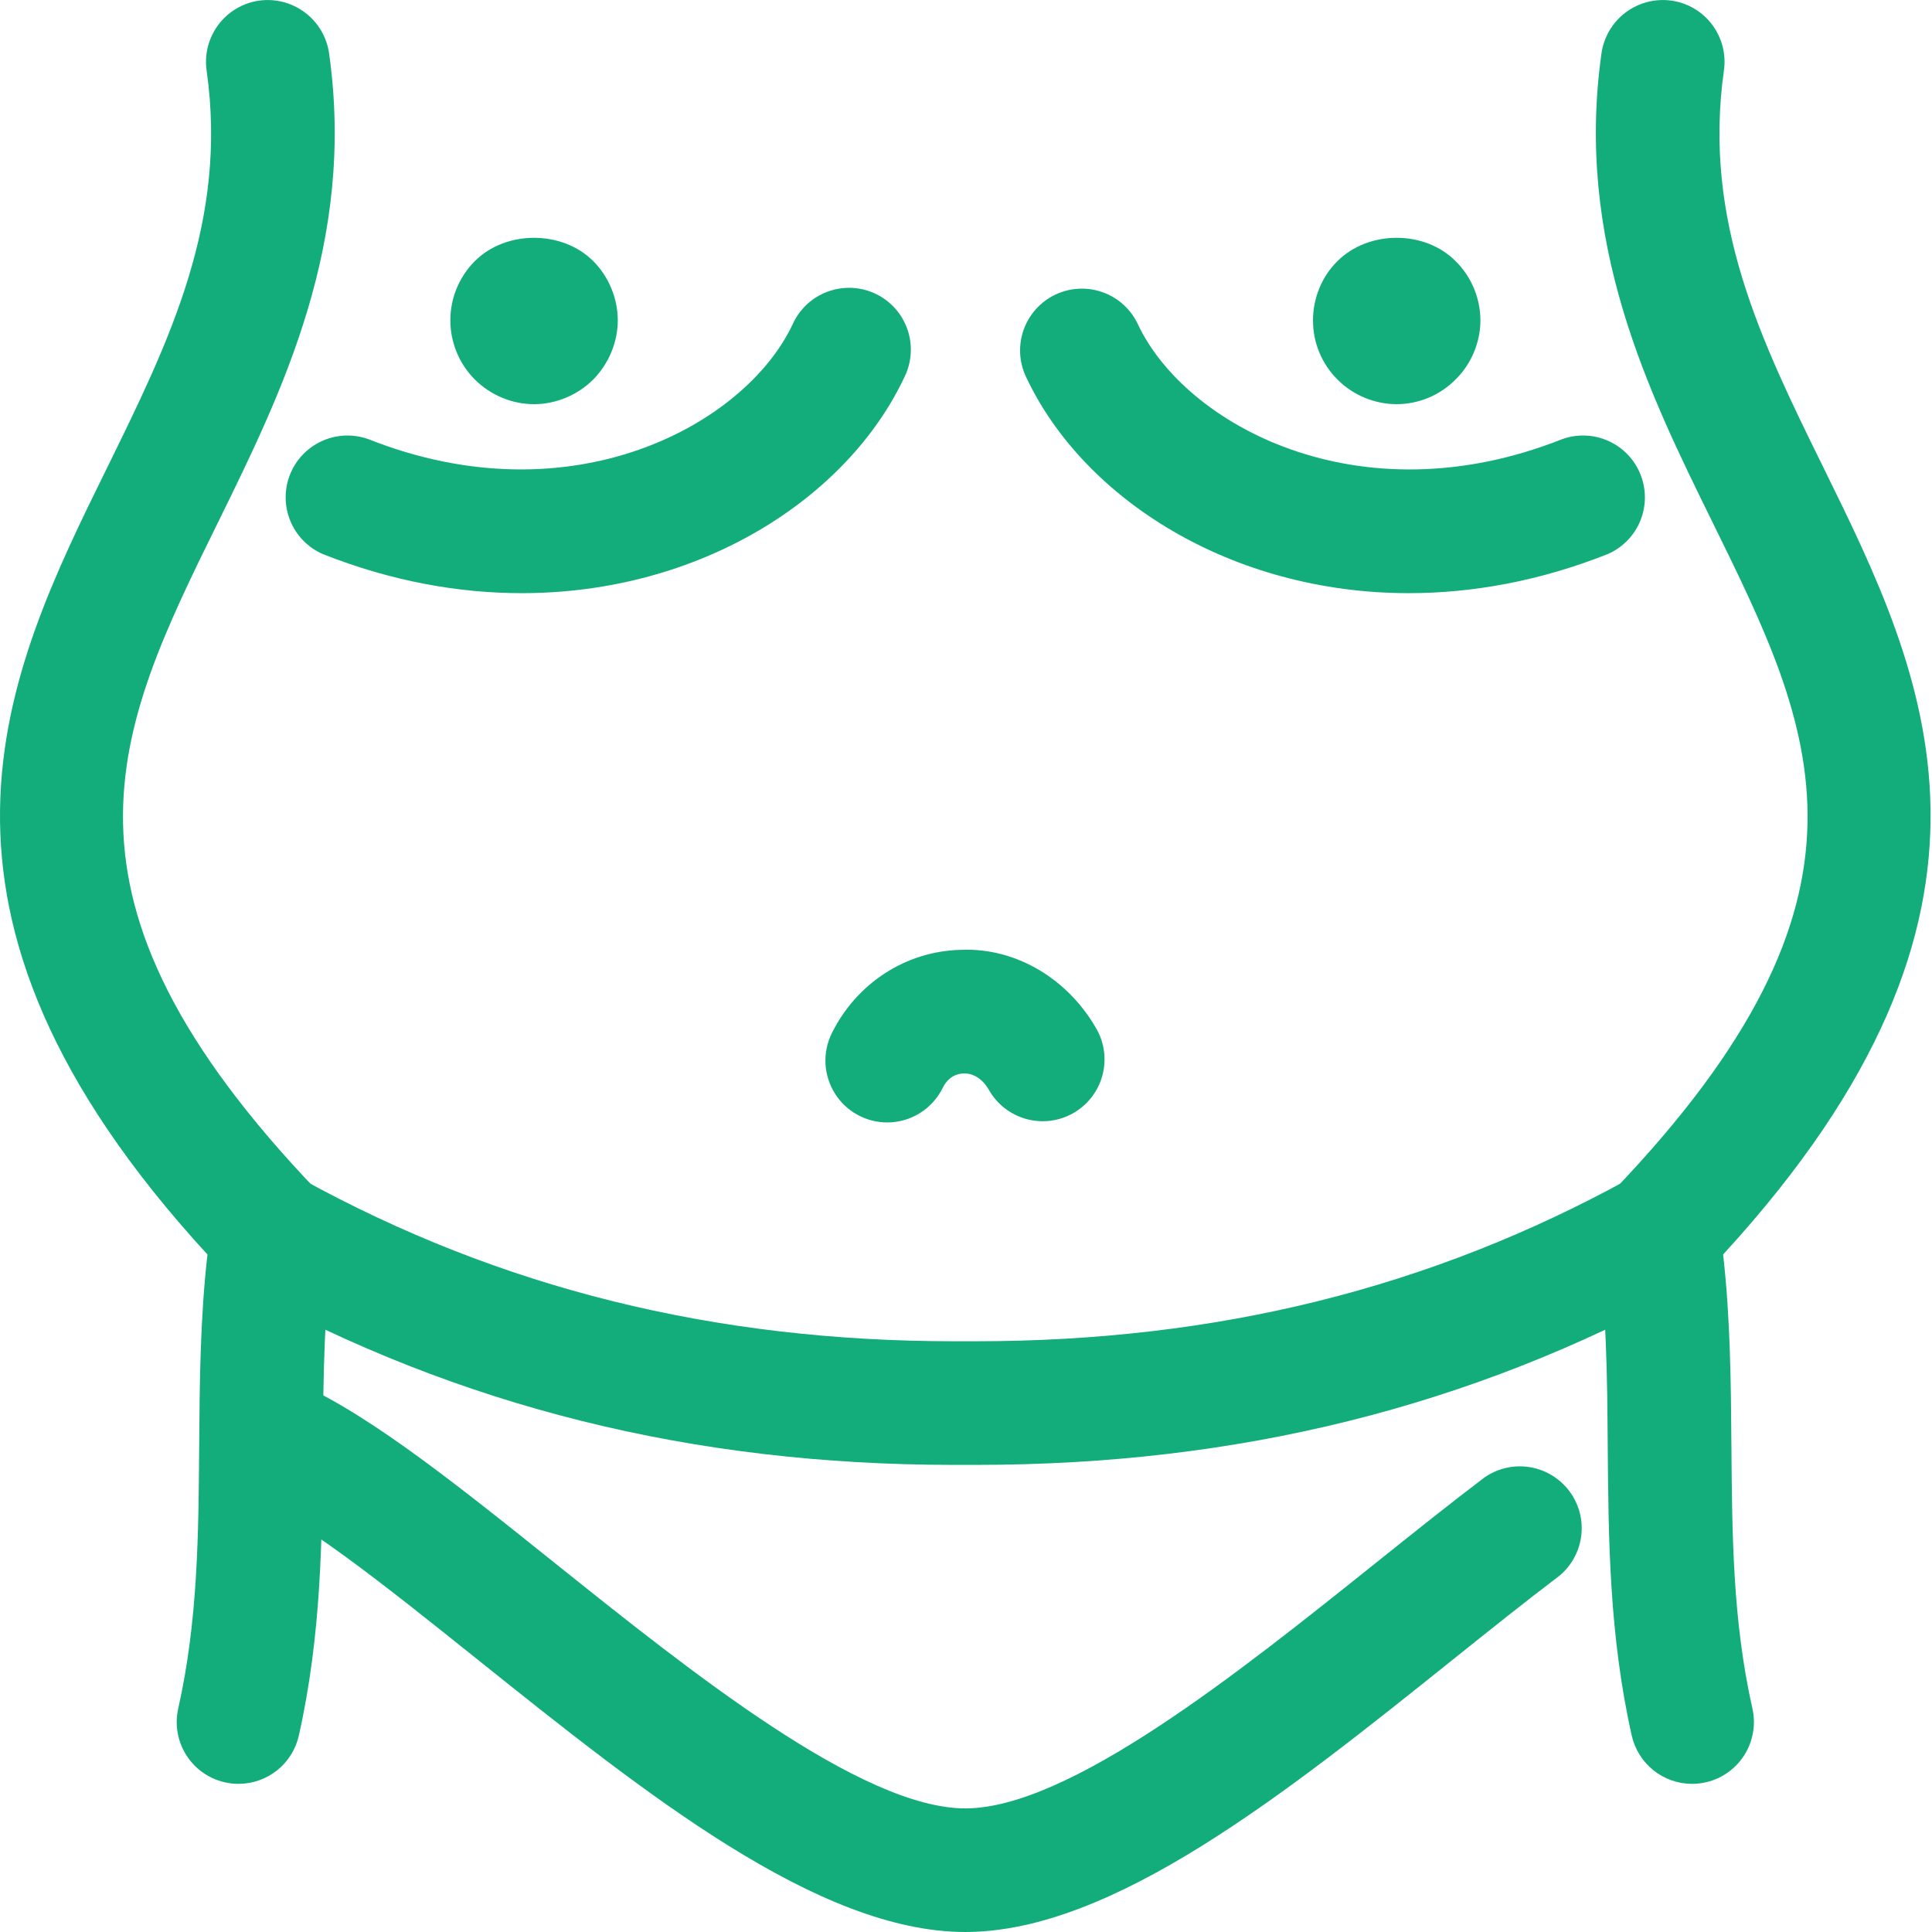 <svg width="50" height="50" viewBox="0 0 50 50" fill="none" xmlns="http://www.w3.org/2000/svg">
<g clip-path="url(#clip0_18_2299)">
<path d="M43.788 46.166C43.425 46.165 43.073 46.041 42.79 45.814C42.507 45.587 42.309 45.27 42.229 44.916C41.645 42.315 41.627 39.831 41.608 37.429C41.594 35.6 41.582 33.872 41.327 32.159C41.292 31.918 41.312 31.672 41.386 31.439C41.46 31.207 41.586 30.994 41.754 30.818C49.071 23.175 46.976 18.917 44.325 13.526C42.651 10.124 40.755 6.268 41.447 1.375C41.508 0.956 41.732 0.578 42.071 0.323C42.41 0.068 42.836 -0.042 43.255 0.016C43.464 0.045 43.664 0.115 43.845 0.222C44.026 0.329 44.184 0.47 44.31 0.638C44.436 0.806 44.528 0.997 44.581 1.201C44.633 1.404 44.645 1.616 44.615 1.824C44.062 5.74 45.584 8.836 47.197 12.114C49.829 17.466 52.806 23.518 44.594 32.466C44.784 34.139 44.796 35.796 44.809 37.404C44.827 39.74 44.842 41.948 45.352 44.214C45.405 44.448 45.404 44.692 45.35 44.926C45.296 45.16 45.19 45.379 45.04 45.566C44.89 45.754 44.699 45.905 44.483 46.009C44.266 46.112 44.029 46.166 43.788 46.166ZM22.96 29.049C22.688 29.048 22.421 28.979 22.183 28.846C21.945 28.714 21.745 28.523 21.602 28.291C21.459 28.06 21.377 27.796 21.363 27.524C21.351 27.253 21.407 26.982 21.528 26.738C22.171 25.44 23.451 24.613 24.869 24.582C26.308 24.519 27.672 25.351 28.403 26.675C28.597 27.046 28.638 27.477 28.517 27.878C28.397 28.278 28.124 28.616 27.758 28.818C27.392 29.02 26.961 29.071 26.558 28.959C26.155 28.848 25.811 28.583 25.601 28.222C25.385 27.83 25.08 27.772 24.94 27.781C24.805 27.783 24.553 27.836 24.395 28.159C24.262 28.426 24.058 28.651 23.805 28.808C23.551 28.966 23.259 29.049 22.96 29.049Z" fill="#12AD7A"/>
<path d="M25.259 37.911C25.068 37.912 24.877 37.912 24.687 37.911C17.927 37.911 11.897 36.41 6.281 33.324C5.909 33.12 5.633 32.776 5.515 32.369C5.396 31.961 5.445 31.523 5.649 31.151C5.853 30.779 6.197 30.504 6.605 30.385C7.012 30.267 7.45 30.315 7.822 30.52C12.954 33.34 18.48 34.712 24.707 34.712H25.237C31.484 34.712 37.009 33.34 42.141 30.52C42.325 30.418 42.527 30.354 42.736 30.331C42.945 30.308 43.156 30.327 43.358 30.385C43.56 30.444 43.748 30.542 43.912 30.673C44.076 30.805 44.212 30.967 44.314 31.151C44.415 31.335 44.479 31.538 44.502 31.747C44.525 31.956 44.506 32.167 44.448 32.369C44.389 32.57 44.291 32.759 44.16 32.922C44.028 33.087 43.866 33.223 43.682 33.324C38.068 36.41 32.037 37.911 25.259 37.911Z" fill="#12AD7A"/>
<path d="M24.982 50C21.17 50 16.692 46.416 12.361 42.95C9.937 41.009 7.646 39.175 6.192 38.625C5.808 38.465 5.501 38.163 5.336 37.781C5.172 37.399 5.162 36.969 5.309 36.58C5.456 36.191 5.749 35.875 6.125 35.698C6.501 35.521 6.931 35.498 7.324 35.632C9.251 36.362 11.619 38.256 14.361 40.453C17.894 43.281 22.293 46.801 24.982 46.801C27.67 46.801 32.066 43.281 35.599 40.454C36.574 39.674 37.52 38.917 38.411 38.242C38.751 38.002 39.17 37.904 39.58 37.968C39.99 38.032 40.359 38.253 40.61 38.584C40.861 38.914 40.973 39.33 40.923 39.742C40.873 40.154 40.666 40.531 40.343 40.792C39.473 41.451 38.551 42.189 37.599 42.951C33.27 46.418 28.793 50 24.982 50ZM36.461 15.351C31.858 15.351 28.03 12.906 26.551 9.748C26.462 9.558 26.411 9.352 26.401 9.142C26.392 8.933 26.424 8.723 26.495 8.525C26.567 8.328 26.677 8.146 26.818 7.991C26.96 7.836 27.131 7.71 27.321 7.621C27.511 7.532 27.717 7.481 27.927 7.472C28.137 7.462 28.346 7.494 28.544 7.566C28.742 7.637 28.923 7.747 29.078 7.888C29.233 8.03 29.359 8.201 29.448 8.391C30.663 10.98 35.153 13.458 40.427 11.366C40.818 11.225 41.249 11.242 41.628 11.413C42.007 11.584 42.304 11.896 42.457 12.283C42.611 12.669 42.607 13.1 42.448 13.485C42.289 13.869 41.986 14.176 41.604 14.341C39.84 15.04 38.101 15.351 36.461 15.351Z" fill="#12AD7A"/>
<path d="M36.147 10.46C35.575 10.46 35.011 10.226 34.612 9.82C34.411 9.619 34.252 9.382 34.144 9.12C34.035 8.858 33.98 8.577 33.98 8.293C33.98 7.722 34.206 7.158 34.612 6.759C35.419 5.953 36.874 5.953 37.671 6.759C38.079 7.158 38.313 7.721 38.313 8.293C38.313 8.857 38.078 9.421 37.671 9.82C37.472 10.021 37.235 10.182 36.973 10.292C36.711 10.402 36.431 10.459 36.147 10.46ZM6.175 46.166C5.935 46.166 5.698 46.113 5.481 46.009C5.265 45.906 5.074 45.754 4.924 45.567C4.774 45.379 4.668 45.16 4.614 44.926C4.56 44.692 4.56 44.449 4.613 44.215C5.121 41.949 5.138 39.741 5.155 37.405C5.167 35.797 5.179 34.139 5.369 32.467C-2.843 23.519 0.134 17.466 2.767 12.115C4.379 8.835 5.902 5.739 5.347 1.824C5.318 1.616 5.33 1.404 5.382 1.2C5.435 0.997 5.527 0.806 5.653 0.638C5.78 0.47 5.938 0.329 6.119 0.222C6.3 0.115 6.5 0.045 6.708 0.016C7.128 -0.042 7.553 0.069 7.892 0.324C8.231 0.578 8.455 0.956 8.516 1.376C9.208 6.268 7.311 10.124 5.638 13.527C2.986 18.917 0.892 23.175 8.208 30.818C8.551 31.175 8.708 31.67 8.636 32.159C8.382 33.873 8.368 35.6 8.355 37.429C8.337 39.83 8.318 42.315 7.734 44.916C7.655 45.27 7.457 45.587 7.174 45.814C6.89 46.041 6.538 46.165 6.175 46.166Z" fill="#12AD7A"/>
<path d="M13.503 15.351C11.862 15.351 10.125 15.04 8.358 14.341C7.977 14.176 7.674 13.869 7.515 13.485C7.356 13.1 7.352 12.669 7.505 12.283C7.658 11.896 7.956 11.584 8.335 11.413C8.714 11.242 9.145 11.225 9.536 11.366C14.811 13.456 19.301 10.981 20.514 8.391C20.602 8.198 20.726 8.024 20.881 7.879C21.036 7.735 21.219 7.622 21.418 7.548C21.616 7.475 21.828 7.442 22.04 7.45C22.252 7.459 22.46 7.51 22.652 7.6C22.844 7.69 23.016 7.817 23.158 7.974C23.301 8.131 23.41 8.315 23.481 8.515C23.552 8.715 23.582 8.927 23.57 9.139C23.558 9.351 23.505 9.558 23.412 9.748C21.933 12.906 18.105 15.351 13.503 15.351Z" fill="#12AD7A"/>
<path d="M13.821 10.46C13.249 10.46 12.694 10.226 12.287 9.82C11.882 9.413 11.655 8.863 11.655 8.289C11.655 7.716 11.882 7.166 12.287 6.759C13.093 5.953 14.549 5.953 15.355 6.759C15.754 7.158 15.988 7.721 15.988 8.293C15.988 8.857 15.754 9.411 15.355 9.82C14.948 10.227 14.384 10.46 13.821 10.46Z" fill="#12AD7A"/>
</g>
<defs>
<clipPath id="clip0_18_2299">
<rect width="49.964" height="50" fill="white"/>
</clipPath>
</defs>
</svg>
